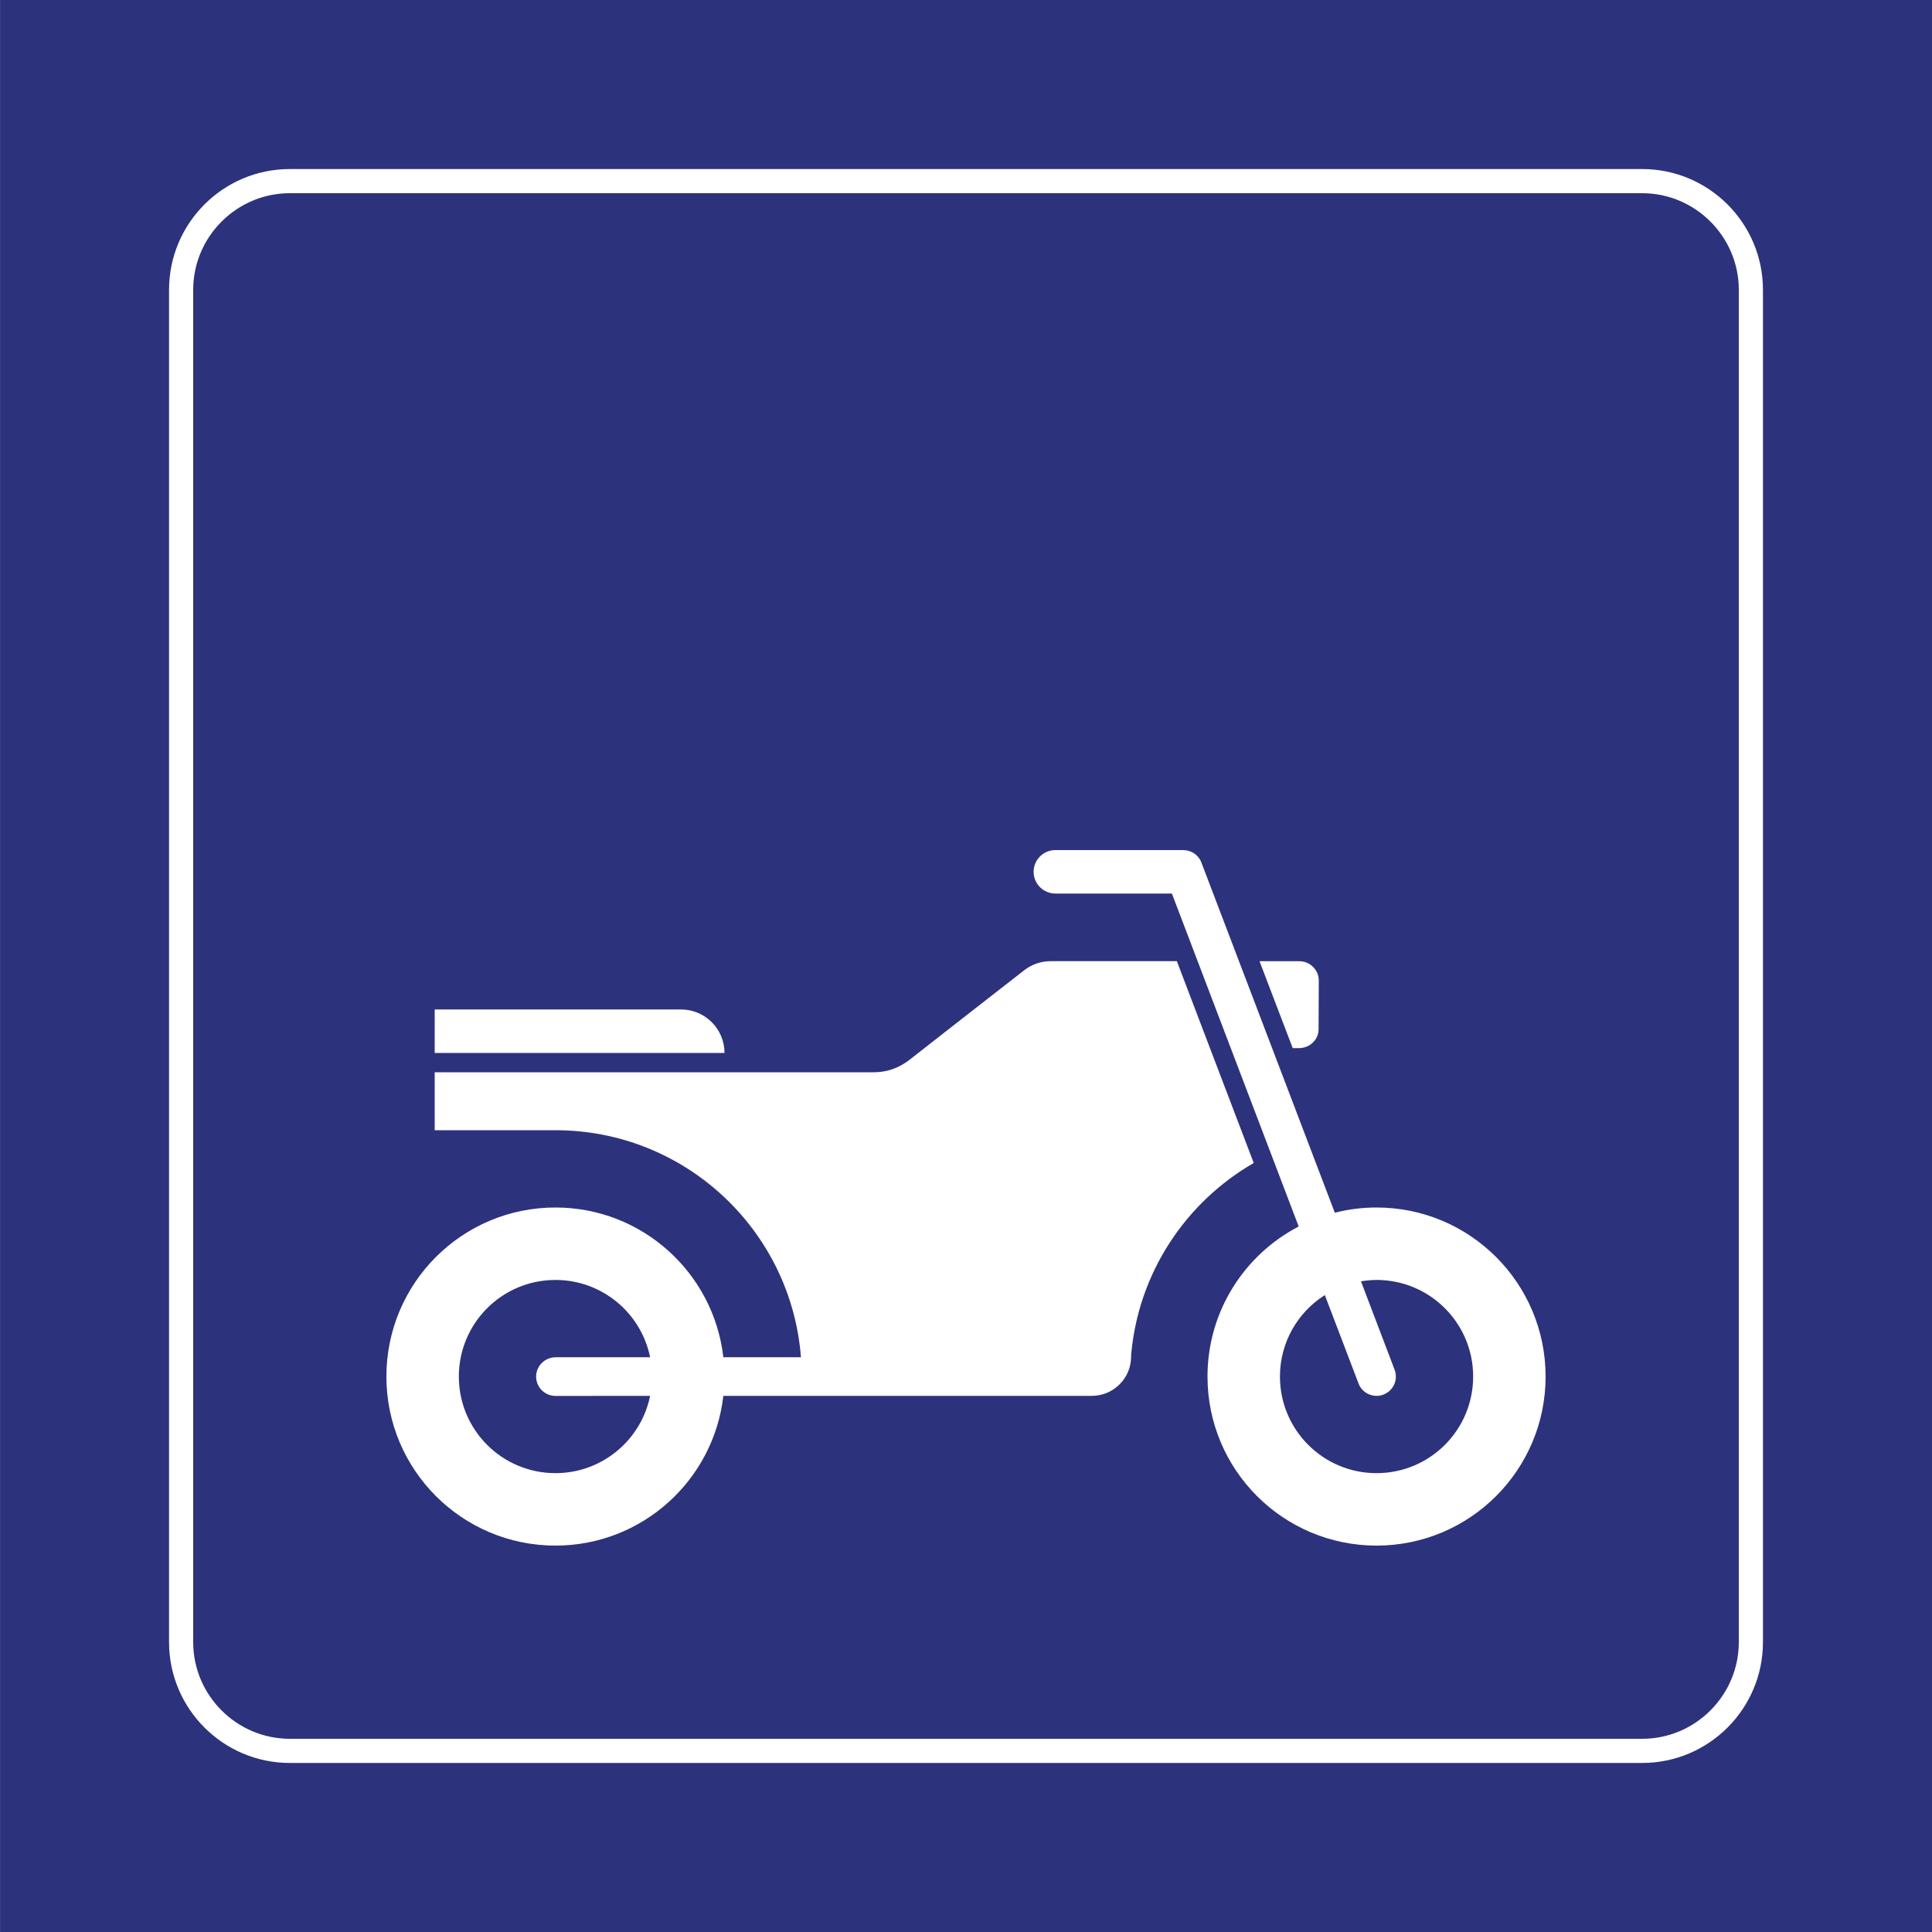 <svg class="color-immutable" width="30" height="30" viewBox="0 0 30 30" fill="none" xmlns="http://www.w3.org/2000/svg"><rect x="0" y="0" width="30" height="30" fill="#808080" stroke="none"/><path d="M30.002 0H0.002V30H30.002V0Z" fill="#2D327D"/><path d="M25.5 3C26.325 3 27 3.675 27 4.5V25.5C27 26.325 26.325 27 25.5 27H4.5C3.675 27 3 26.325 3 25.5V4.5C3 3.675 3.675 3 4.5 3H25.5ZM25.5 2.625H4.5C3.466 2.625 2.625 3.466 2.625 4.5V25.5C2.625 26.534 3.466 27.375 4.5 27.375H25.5C26.534 27.375 27.375 26.534 27.375 25.5V4.5C27.375 3.466 26.534 2.625 25.5 2.625Z" fill="white"/><path d="M20.478 15.223L20.475 15.978C20.477 16.143 20.34 16.273 20.175 16.275H20.073L19.558 14.926H20.175C20.34 14.925 20.477 15.059 20.478 15.223Z" fill="white"/><path d="M21.375 18.75C21.151 18.75 20.934 18.778 20.727 18.831L18.655 13.393C18.61 13.273 18.495 13.2 18.374 13.201V13.2H16.388C16.201 13.2 16.05 13.351 16.05 13.537C16.05 13.723 16.201 13.875 16.388 13.875H18.197L20.166 19.045C19.325 19.482 18.75 20.361 18.75 21.375C18.75 22.825 19.925 24 21.375 24C22.825 24 24 22.825 24 21.375C24 19.925 22.825 18.75 21.375 18.75ZM21.375 22.875C20.546 22.875 19.875 22.204 19.875 21.375C19.875 20.842 20.153 20.375 20.572 20.11L21.095 21.482C21.14 21.602 21.254 21.675 21.375 21.675C21.411 21.675 21.447 21.669 21.482 21.655C21.637 21.596 21.715 21.423 21.655 21.268L21.133 19.896C21.212 19.884 21.292 19.875 21.375 19.875C22.204 19.875 22.875 20.546 22.875 21.375C22.875 22.204 22.204 22.875 21.375 22.875Z" fill="white"/><path d="M11.25 16.35C11.25 15.977 10.948 15.675 10.575 15.675H6.75V16.35H11.25Z" fill="white"/><path d="M18.274 14.925H16.316C16.161 14.925 16.018 14.977 15.905 15.065C15.412 15.449 14.27 16.34 14.13 16.451C13.948 16.595 13.754 16.65 13.575 16.65C12.044 16.65 6.75 16.65 6.75 16.65V17.55H8.625C10.637 17.55 12.285 19.103 12.437 21.075H11.232C11.083 19.767 9.973 18.75 8.625 18.75C7.175 18.75 6 19.925 6 21.375C6 22.825 7.175 24 8.625 24C9.973 24 11.083 22.983 11.232 21.675L12.975 21.675H16.953C17.291 21.675 17.564 21.401 17.564 21.064V21.043C17.674 19.765 18.412 18.667 19.468 18.059L18.274 14.925ZM8.625 22.875C7.796 22.875 7.125 22.204 7.125 21.375C7.125 20.546 7.796 19.875 8.625 19.875C9.351 19.875 9.956 20.39 10.095 21.075H8.626C8.571 21.076 8.516 21.091 8.468 21.121C8.327 21.208 8.282 21.392 8.37 21.534C8.424 21.622 8.521 21.675 8.625 21.676L10.095 21.675C9.956 22.36 9.351 22.875 8.625 22.875Z" fill="white"/></svg>
